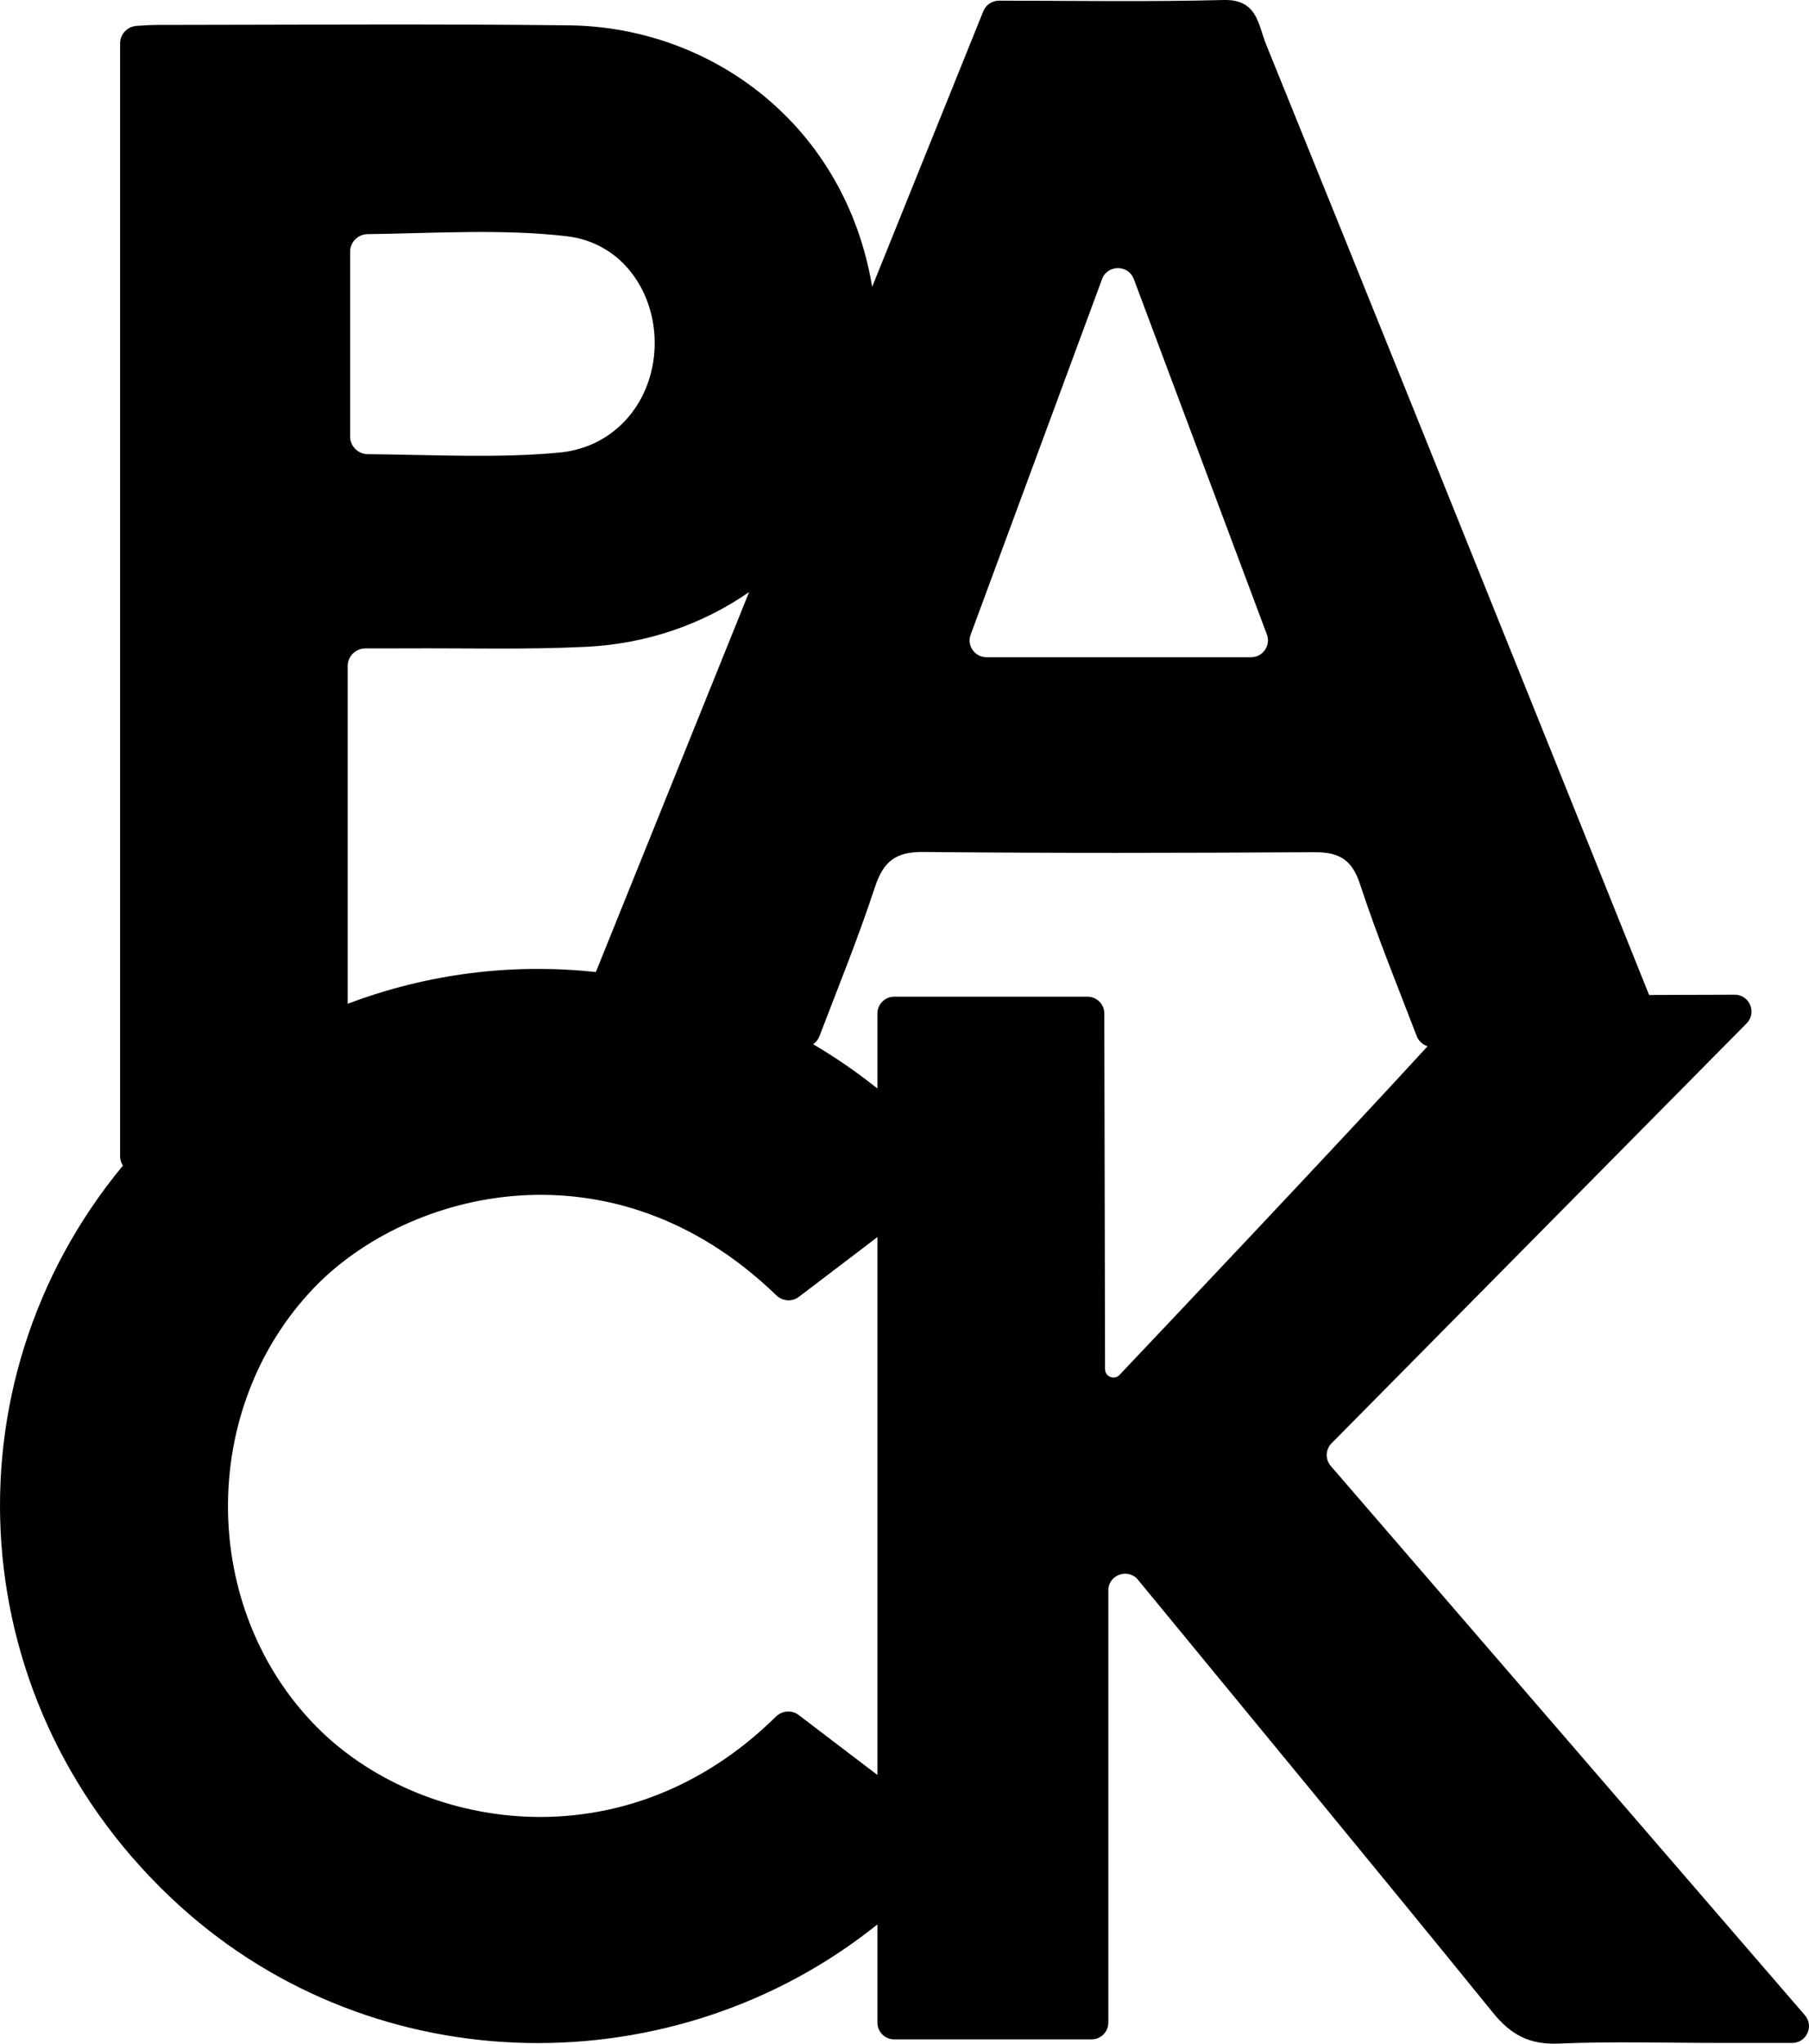 <svg id="logo" width="31" height="35" viewBox="0 0 31 35" fill="none" xmlns="http://www.w3.org/2000/svg">
<path fill-rule="evenodd" clip-rule="evenodd" d="M19.184 23.547C19.095 23.64 18.938 23.578 18.937 23.449L18.924 17.356C18.924 17.198 18.794 17.069 18.636 17.069H15.324C15.165 17.069 15.036 17.198 15.036 17.356V18.642C14.683 18.36 14.315 18.107 13.934 17.883C13.982 17.85 14.02 17.804 14.042 17.747C14.372 16.884 14.712 16.049 14.993 15.193C15.139 14.751 15.349 14.586 15.823 14.591C18.054 14.613 20.286 14.608 22.517 14.595C22.936 14.592 23.164 14.71 23.305 15.139C23.593 16.015 23.943 16.872 24.278 17.745C24.31 17.829 24.38 17.892 24.464 17.918C22.909 19.614 20.038 22.646 19.184 23.547V23.547ZM13.687 29.371C13.569 29.281 13.402 29.295 13.296 29.399C10.682 31.973 7.165 31.337 5.422 29.57C3.416 27.536 3.401 24.118 5.382 22.054C6.981 20.387 10.495 19.469 13.303 22.183C13.409 22.285 13.573 22.299 13.691 22.209C14.138 21.869 14.588 21.527 15.036 21.186V30.398C14.591 30.06 14.143 29.718 13.687 29.371V29.371ZM6.263 11.105C6.521 11.105 6.739 11.105 6.958 11.104C7.989 11.098 9.021 11.128 10.05 11.077C11.096 11.025 12.049 10.686 12.837 10.14C11.963 12.306 11.088 14.475 10.211 16.647C8.781 16.492 7.323 16.673 5.958 17.191V11.406C5.958 11.239 6.096 11.104 6.263 11.105V11.105ZM6 4.311C6 4.145 6.134 4.012 6.3 4.01C7.444 3.996 8.587 3.917 9.707 4.045C10.683 4.157 11.249 5.035 11.218 5.945C11.188 6.856 10.566 7.658 9.583 7.751C8.525 7.85 7.452 7.788 6.301 7.778C6.135 7.776 6 7.642 6 7.477V4.311ZM16.634 10.868C17.377 8.859 18.111 6.874 18.885 4.781C18.978 4.529 19.336 4.528 19.43 4.78C20.21 6.862 20.951 8.839 21.71 10.866C21.78 11.055 21.64 11.256 21.438 11.256H16.906C16.704 11.256 16.564 11.056 16.634 10.868V10.868ZM30.93 34.513C28.152 31.297 25.491 28.216 22.805 25.106C22.707 24.993 22.713 24.824 22.818 24.718C25.179 22.331 27.509 19.974 29.932 17.525C30.111 17.343 29.981 17.034 29.725 17.035C29.218 17.037 28.735 17.039 28.26 17.04C27.748 15.766 27.249 14.521 26.748 13.278C25.067 9.102 23.388 4.925 21.694 0.754C21.563 0.433 21.551 -0.014 20.972 0C19.699 0.033 18.426 0.013 17.121 0.011C17.002 0.011 16.894 0.083 16.85 0.193C16.215 1.767 15.58 3.34 14.946 4.912C14.483 2.146 12.202 0.461 9.746 0.434C7.405 0.407 5.063 0.425 2.723 0.427C2.597 0.427 2.471 0.434 2.342 0.443C2.183 0.453 2.058 0.585 2.058 0.743V19.803C2.058 19.862 2.077 19.916 2.106 19.962C-1.001 23.717 -0.665 29.245 3.08 32.64C6.464 35.707 11.583 35.728 15.036 32.957V34.639C15.036 34.798 15.165 34.926 15.324 34.926H18.706C18.864 34.926 18.993 34.798 18.993 34.639V27.237C18.993 26.969 19.332 26.849 19.503 27.056L19.506 27.061C21.535 29.528 23.57 31.99 25.584 34.469C25.893 34.85 26.213 35.02 26.711 34.998C27.63 34.959 28.551 34.987 29.471 34.987H30.712C30.958 34.987 31.09 34.699 30.93 34.513V34.513Z" fill="currentColor"/>
</svg>
